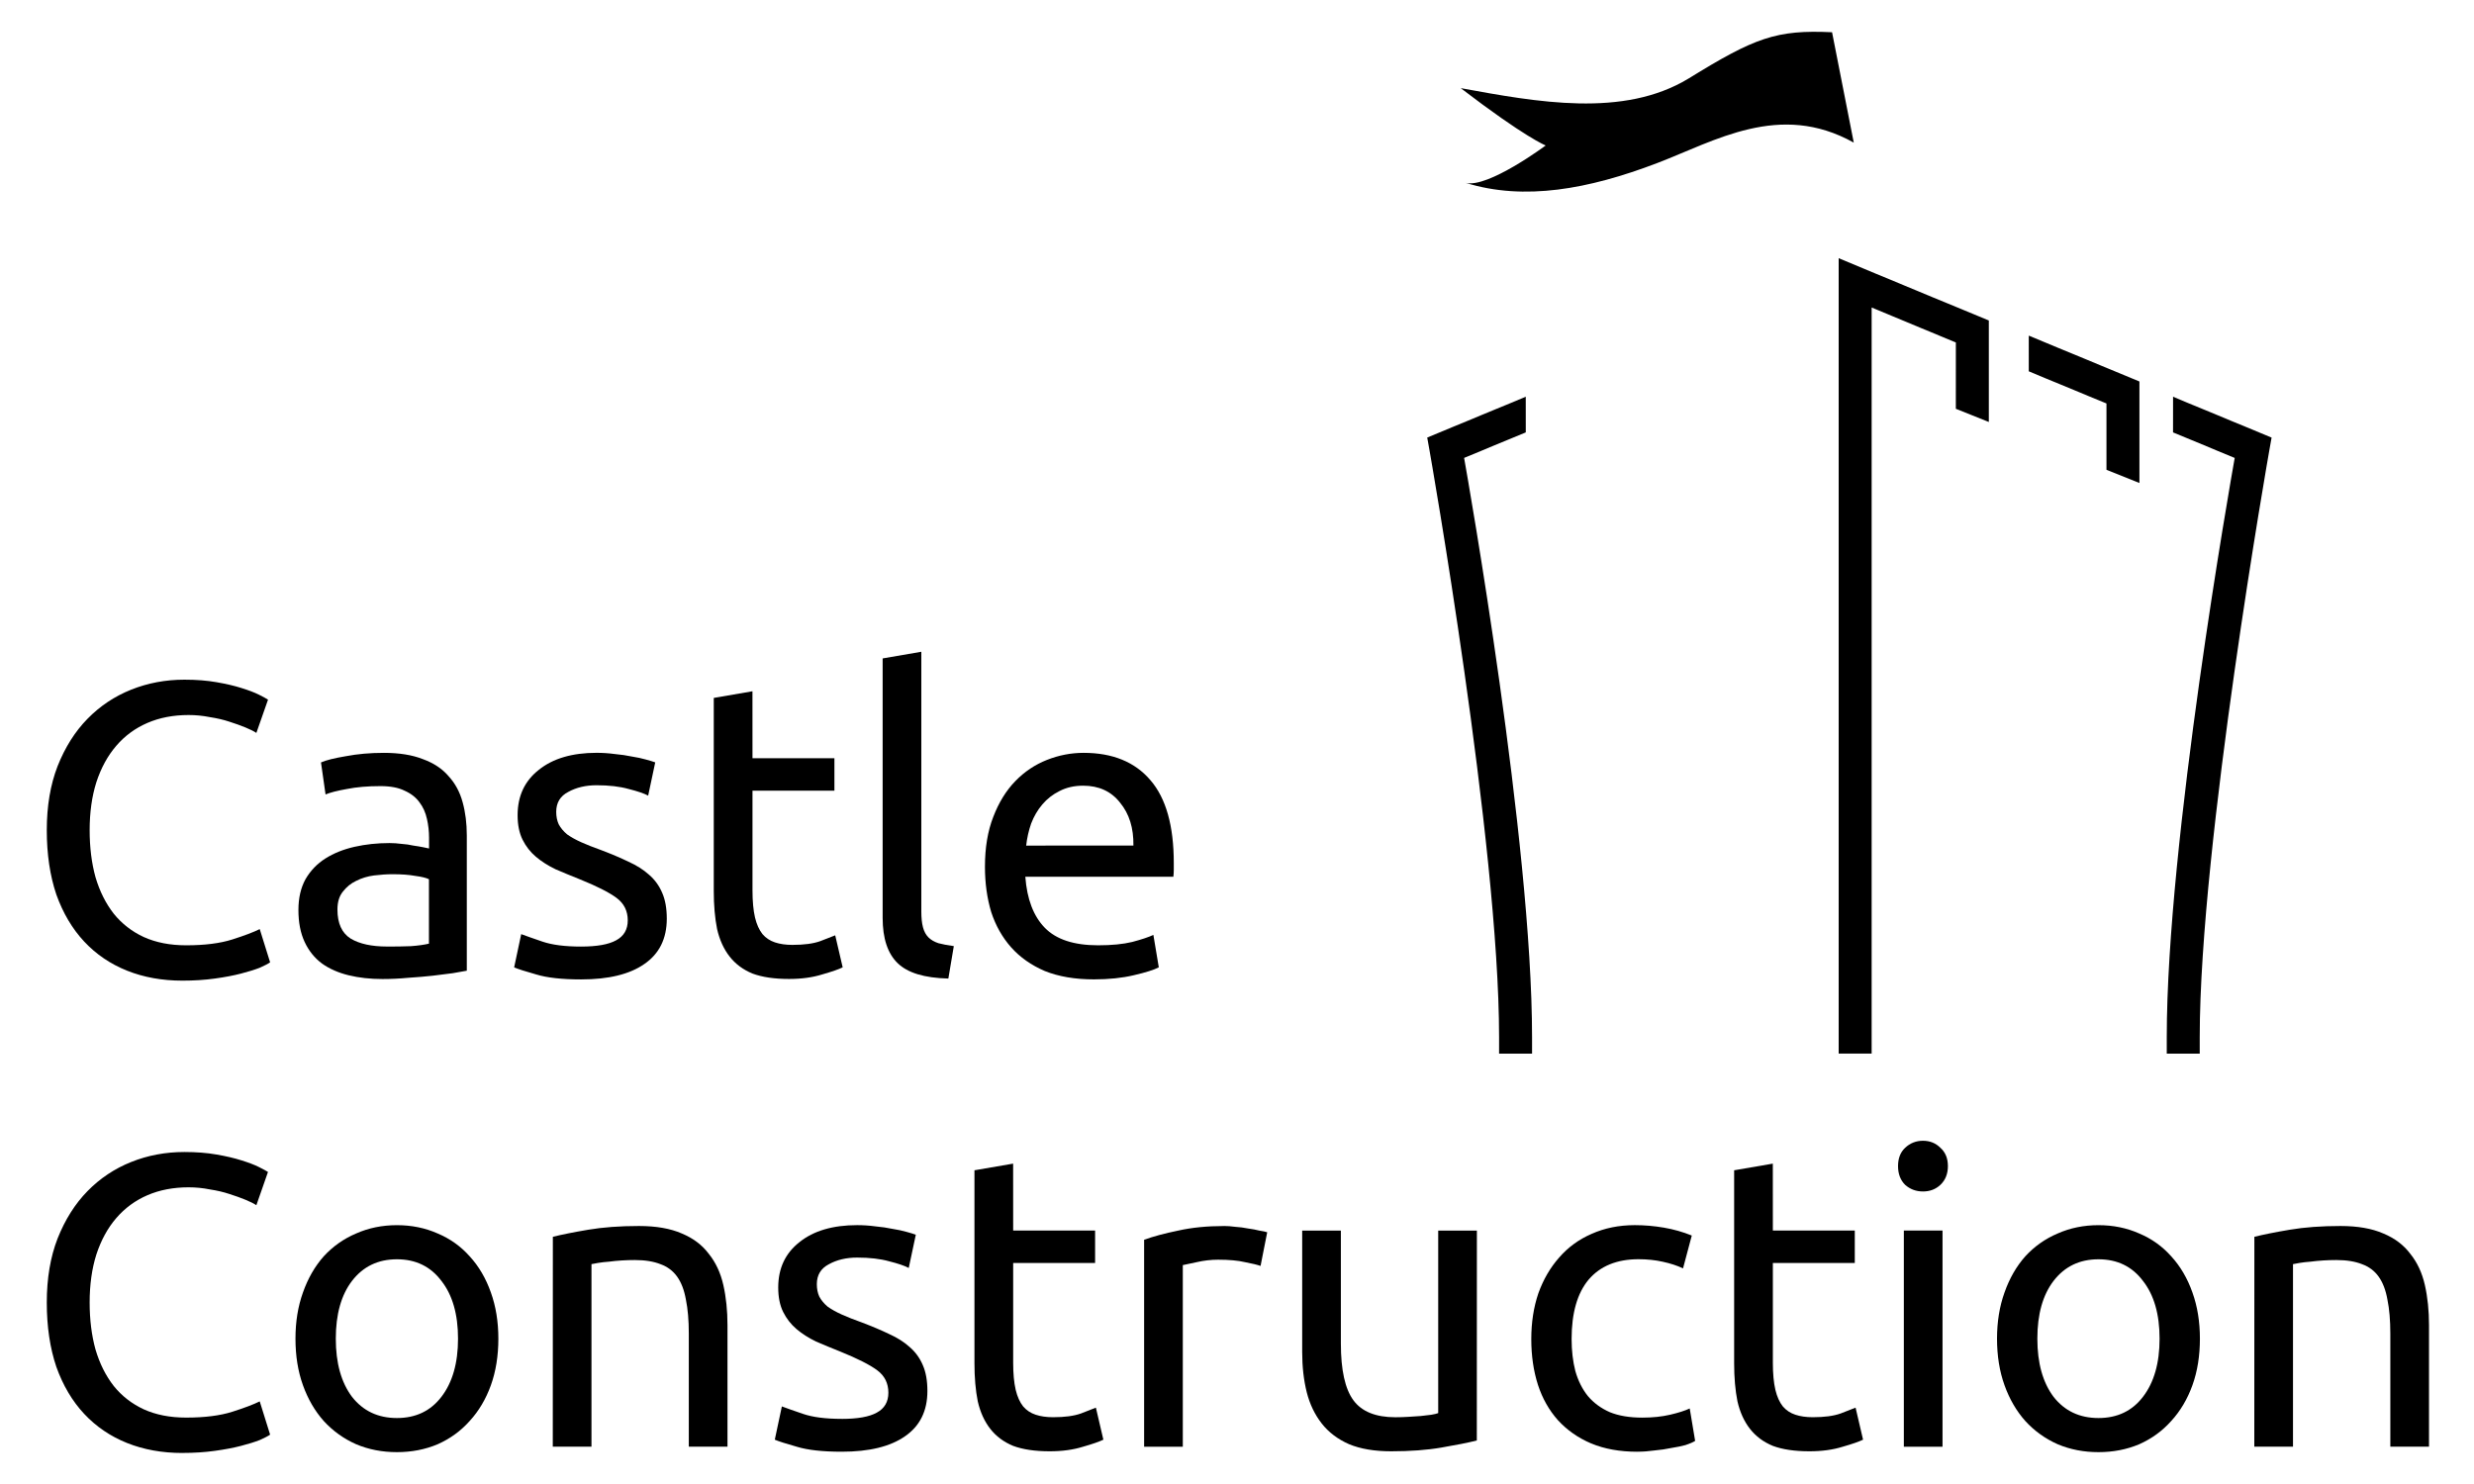 <?xml version="1.0" encoding="UTF-8" standalone="no"?>
<!-- Created with Inkscape (http://www.inkscape.org/) -->

<svg
   xmlns:dc="http://purl.org/dc/elements/1.1/"
   xmlns:cc="http://creativecommons.org/ns#"
   xmlns:rdf="http://www.w3.org/1999/02/22-rdf-syntax-ns#"
   xmlns:svg="http://www.w3.org/2000/svg"
   xmlns="http://www.w3.org/2000/svg"
   xmlns:sodipodi="http://sodipodi.sourceforge.net/DTD/sodipodi-0.dtd"
   xmlns:inkscape="http://www.inkscape.org/namespaces/inkscape"
   width="80mm"
   height="48mm"
   viewBox="0 0 80 48"
   version="1.1"
   id="svg5781"
   inkscape:version="0.92.5 (2060ec1f9f, 2020-04-08)"
   sodipodi:docname="castleConstruction-logo-black.svg">
  <defs
     id="defs5775" />
  <sodipodi:namedview
     id="base"
     pagecolor="#ffffff"
     bordercolor="#666666"
     borderopacity="1.0"
     inkscape:pageopacity="0.0"
     inkscape:pageshadow="2"
     inkscape:zoom="3.959798"
     inkscape:cx="147.60109"
     inkscape:cy="157.95105"
     inkscape:document-units="mm"
     inkscape:current-layer="layer1"
     showgrid="false"
     inkscape:window-width="3000"
     inkscape:window-height="1872"
     inkscape:window-x="0"
     inkscape:window-y="54"
     inkscape:window-maximized="1" />
  <g
     inkscape:label="Layer 1"
     inkscape:groupmode="layer"
     id="layer1"
     transform="translate(-67.322,-123.805)">
    <g
       aria-label="Castle  "
       style="font-style:normal;font-variant:normal;font-weight:normal;font-stretch:normal;font-size:12.125px;line-height:1.25;font-family:Ubuntu;-inkscape-font-specification:'Ubuntu, Normal';font-variant-ligatures:normal;font-variant-caps:normal;font-variant-numeric:normal;font-feature-settings:normal;text-align:start;letter-spacing:0px;word-spacing:0px;writing-mode:lr-tb;text-anchor:start;fill:#000000;fill-opacity:0.998;stroke:none;stroke-width:0.32"
       id="text1060-5-0"
       transform="matrix(1.109,0,0,1.109,-123.835,-26.33)">
      <path
         d="m 177.686,163.98 q -0.885,0 -1.613,-0.291 -0.728,-0.291 -1.249,-0.849 -0.521,-0.558 -0.812,-1.37 -0.279,-0.825 -0.279,-1.879 0,-1.055 0.315,-1.867 0.327,-0.825 0.873,-1.382 0.546,-0.558 1.273,-0.849 0.728,-0.291 1.552,-0.291 0.521,0 0.934,0.073 0.424,0.073 0.728,0.17 0.315,0.097 0.509,0.194 0.194,0.097 0.267,0.146 l -0.34,0.97 q -0.109,-0.073 -0.315,-0.158 -0.206,-0.085 -0.473,-0.17 -0.255,-0.085 -0.57,-0.133 -0.303,-0.061 -0.618,-0.061 -0.667,0 -1.2,0.23 -0.534,0.23 -0.909,0.667 -0.376,0.436 -0.582,1.067 -0.194,0.618 -0.194,1.394 0,0.752 0.17,1.37 0.182,0.618 0.533,1.067 0.352,0.437 0.873,0.679 0.534,0.242 1.237,0.242 0.812,0 1.346,-0.17 0.534,-0.17 0.8,-0.303 l 0.303,0.97 q -0.085,0.061 -0.303,0.158 -0.218,0.085 -0.546,0.17 -0.327,0.085 -0.764,0.145 -0.437,0.061 -0.946,0.061 z"
         style="font-style:normal;font-variant:normal;font-weight:normal;font-stretch:normal;font-size:12.125px;font-family:Ubuntu;-inkscape-font-specification:'Ubuntu, Normal';font-variant-ligatures:normal;font-variant-caps:normal;font-variant-numeric:normal;font-feature-settings:normal;text-align:start;writing-mode:lr-tb;text-anchor:start;fill:#000000;fill-opacity:0.998;stroke-width:0.32"
         id="path879-9"
         inkscape:connector-curvature="0" />
      <path
         d="m 183.652,162.986 q 0.4,0 0.703,-0.012 0.315,-0.024 0.521,-0.073 v -1.879 q -0.121,-0.061 -0.4,-0.097 -0.267,-0.049 -0.655,-0.049 -0.255,0 -0.546,0.036 -0.279,0.036 -0.521,0.158 -0.23,0.109 -0.388,0.315 -0.158,0.194 -0.158,0.521 0,0.606 0.388,0.849 0.388,0.23 1.055,0.23 z m -0.097,-5.65 q 0.679,0 1.14,0.182 0.473,0.17 0.752,0.497 0.291,0.315 0.412,0.764 0.121,0.437 0.121,0.97 v 3.941 q -0.145,0.024 -0.412,0.073 -0.255,0.036 -0.582,0.073 -0.327,0.036 -0.715,0.061 -0.376,0.036 -0.752,0.036 -0.533,0 -0.982,-0.109 -0.449,-0.109 -0.776,-0.34 -0.327,-0.242 -0.509,-0.631 -0.182,-0.388 -0.182,-0.934 0,-0.521 0.206,-0.897 0.218,-0.376 0.582,-0.606 0.364,-0.23 0.849,-0.34 0.485,-0.109 1.019,-0.109 0.17,0 0.352,0.024 0.182,0.012 0.34,0.049 0.17,0.024 0.291,0.049 0.121,0.024 0.17,0.036 v -0.315 q 0,-0.279 -0.061,-0.546 -0.061,-0.279 -0.218,-0.485 -0.158,-0.218 -0.436,-0.34 -0.267,-0.133 -0.703,-0.133 -0.558,0 -0.982,0.085 -0.412,0.073 -0.618,0.158 l -0.133,-0.934 q 0.218,-0.097 0.728,-0.182 0.509,-0.097 1.103,-0.097 z"
         style="font-style:normal;font-variant:normal;font-weight:normal;font-stretch:normal;font-size:12.125px;font-family:Ubuntu;-inkscape-font-specification:'Ubuntu, Normal';font-variant-ligatures:normal;font-variant-caps:normal;font-variant-numeric:normal;font-feature-settings:normal;text-align:start;writing-mode:lr-tb;text-anchor:start;fill:#000000;fill-opacity:0.998;stroke-width:0.32"
         id="path881-2"
         inkscape:connector-curvature="0" />
      <path
         d="m 189.314,162.986 q 0.691,0 1.019,-0.182 0.34,-0.182 0.34,-0.582 0,-0.412 -0.327,-0.655 -0.327,-0.243 -1.079,-0.546 -0.364,-0.145 -0.703,-0.291 -0.327,-0.158 -0.57,-0.364 -0.243,-0.206 -0.388,-0.497 -0.145,-0.291 -0.145,-0.715 0,-0.837 0.618,-1.322 0.618,-0.497 1.685,-0.497 0.267,0 0.534,0.036 0.267,0.024 0.497,0.073 0.23,0.036 0.4,0.085 0.182,0.049 0.279,0.085 l -0.206,0.97 q -0.182,-0.097 -0.57,-0.194 -0.388,-0.109 -0.934,-0.109 -0.473,0 -0.825,0.194 -0.352,0.182 -0.352,0.582 0,0.206 0.073,0.364 0.085,0.158 0.242,0.291 0.17,0.121 0.412,0.23 0.242,0.109 0.582,0.23 0.449,0.17 0.8,0.34 0.352,0.158 0.594,0.376 0.255,0.218 0.388,0.533 0.133,0.303 0.133,0.752 0,0.873 -0.655,1.322 -0.643,0.449 -1.843,0.449 -0.837,0 -1.31,-0.145 -0.473,-0.133 -0.643,-0.206 l 0.206,-0.97 q 0.194,0.073 0.618,0.218 0.424,0.145 1.128,0.145 z"
         style="font-style:normal;font-variant:normal;font-weight:normal;font-stretch:normal;font-size:12.125px;font-family:Ubuntu;-inkscape-font-specification:'Ubuntu, Normal';font-variant-ligatures:normal;font-variant-caps:normal;font-variant-numeric:normal;font-feature-settings:normal;text-align:start;writing-mode:lr-tb;text-anchor:start;fill:#000000;fill-opacity:0.998;stroke-width:0.32"
         id="path883-5"
         inkscape:connector-curvature="0" />
      <path
         d="m 194.31,157.493 h 2.389 v 0.946 h -2.389 v 2.91 q 0,0.473 0.073,0.788 0.073,0.303 0.218,0.485 0.145,0.17 0.364,0.242 0.218,0.073 0.509,0.073 0.509,0 0.812,-0.109 0.315,-0.121 0.436,-0.17 l 0.218,0.934 q -0.17,0.085 -0.594,0.206 -0.424,0.133 -0.97,0.133 -0.643,0 -1.067,-0.158 -0.412,-0.17 -0.667,-0.497 -0.255,-0.327 -0.364,-0.8 -0.097,-0.485 -0.097,-1.116 v -5.626 l 1.128,-0.194 z"
         style="font-style:normal;font-variant:normal;font-weight:normal;font-stretch:normal;font-size:12.125px;font-family:Ubuntu;-inkscape-font-specification:'Ubuntu, Normal';font-variant-ligatures:normal;font-variant-caps:normal;font-variant-numeric:normal;font-feature-settings:normal;text-align:start;writing-mode:lr-tb;text-anchor:start;fill:#000000;fill-opacity:0.998;stroke-width:0.32"
         id="path885-4"
         inkscape:connector-curvature="0" />
      <path
         d="m 200.021,163.919 q -1.043,-0.024 -1.479,-0.449 -0.437,-0.424 -0.437,-1.322 v -7.566 l 1.128,-0.194 v 7.578 q 0,0.279 0.049,0.461 0.049,0.182 0.158,0.291 0.109,0.109 0.291,0.17 0.182,0.049 0.449,0.085 z"
         style="font-style:normal;font-variant:normal;font-weight:normal;font-stretch:normal;font-size:12.125px;font-family:Ubuntu;-inkscape-font-specification:'Ubuntu, Normal';font-variant-ligatures:normal;font-variant-caps:normal;font-variant-numeric:normal;font-feature-settings:normal;text-align:start;writing-mode:lr-tb;text-anchor:start;fill:#000000;fill-opacity:0.998;stroke-width:0.32"
         id="path887-0"
         inkscape:connector-curvature="0" />
      <path
         d="m 201.088,160.658 q 0,-0.837 0.243,-1.455 0.242,-0.631 0.643,-1.043 0.4,-0.412 0.922,-0.618 0.521,-0.206 1.067,-0.206 1.273,0 1.952,0.8 0.679,0.788 0.679,2.413 0,0.073 0,0.194 0,0.109 -0.012,0.206 h -4.317 q 0.073,0.982 0.57,1.491 0.497,0.509 1.552,0.509 0.594,0 0.994,-0.097 0.412,-0.109 0.618,-0.206 l 0.158,0.946 q -0.206,0.109 -0.728,0.23 -0.509,0.121 -1.164,0.121 -0.825,0 -1.431,-0.243 -0.594,-0.255 -0.982,-0.691 -0.388,-0.437 -0.582,-1.031 -0.182,-0.606 -0.182,-1.322 z m 4.329,-0.618 q 0.012,-0.764 -0.388,-1.249 -0.388,-0.497 -1.079,-0.497 -0.388,0 -0.691,0.158 -0.291,0.145 -0.497,0.388 -0.206,0.242 -0.327,0.558 -0.109,0.315 -0.145,0.643 z"
         style="font-style:normal;font-variant:normal;font-weight:normal;font-stretch:normal;font-size:12.125px;font-family:Ubuntu;-inkscape-font-specification:'Ubuntu, Normal';font-variant-ligatures:normal;font-variant-caps:normal;font-variant-numeric:normal;font-feature-settings:normal;text-align:start;writing-mode:lr-tb;text-anchor:start;fill:#000000;fill-opacity:0.998;stroke-width:0.32"
         id="path889-5"
         inkscape:connector-curvature="0" />
    </g>
    <g
       aria-label="Construction"
       style="font-style:normal;font-variant:normal;font-weight:normal;font-stretch:normal;font-size:12.125px;line-height:1.25;font-family:Ubuntu;-inkscape-font-specification:'Ubuntu, Normal';font-variant-ligatures:normal;font-variant-caps:normal;font-variant-numeric:normal;font-feature-settings:normal;text-align:start;letter-spacing:0px;word-spacing:0px;writing-mode:lr-tb;text-anchor:start;fill:#000000;fill-opacity:0.998;stroke:none;stroke-width:0.255"
       id="text834-9"
       transform="matrix(1.109,0,0,1.109,-123.835,-24.213)">
      <path
         d="m 177.686,175.847 q -0.885,0 -1.613,-0.291 -0.727,-0.291 -1.249,-0.849 -0.521,-0.558 -0.812,-1.37 -0.279,-0.824 -0.279,-1.879 0,-1.055 0.315,-1.867 0.327,-0.824 0.873,-1.382 0.546,-0.558 1.273,-0.849 0.727,-0.291 1.552,-0.291 0.521,0 0.934,0.073 0.424,0.073 0.727,0.17 0.315,0.097 0.509,0.194 0.194,0.097 0.267,0.145 l -0.339,0.97 q -0.109,-0.073 -0.315,-0.158 -0.206,-0.085 -0.473,-0.17 -0.255,-0.085 -0.57,-0.133 -0.303,-0.061 -0.618,-0.061 -0.667,0 -1.2,0.23 -0.533,0.23 -0.909,0.667 -0.376,0.436 -0.582,1.067 -0.194,0.618 -0.194,1.394 0,0.752 0.17,1.37 0.182,0.618 0.533,1.067 0.352,0.436 0.873,0.679 0.533,0.242 1.237,0.242 0.812,0 1.346,-0.17 0.533,-0.17 0.8,-0.303 l 0.303,0.97 q -0.085,0.061 -0.303,0.158 -0.218,0.085 -0.546,0.17 -0.327,0.085 -0.764,0.145 -0.436,0.061 -0.946,0.061 z"
         style="font-style:normal;font-variant:normal;font-weight:normal;font-stretch:normal;font-size:12.125px;font-family:Ubuntu;-inkscape-font-specification:'Ubuntu, Normal';font-variant-ligatures:normal;font-variant-caps:normal;font-variant-numeric:normal;font-feature-settings:normal;text-align:start;writing-mode:lr-tb;text-anchor:start;fill:#000000;fill-opacity:0.998;stroke-width:0.255"
         id="path892-4"
         inkscape:connector-curvature="0" />
      <path
         d="m 186.9,172.513 q 0,0.752 -0.218,1.358 -0.218,0.606 -0.618,1.043 -0.388,0.436 -0.934,0.679 -0.546,0.23 -1.188,0.23 -0.643,0 -1.188,-0.23 -0.546,-0.242 -0.946,-0.679 -0.388,-0.436 -0.606,-1.043 -0.218,-0.606 -0.218,-1.358 0,-0.74 0.218,-1.346 0.218,-0.618 0.606,-1.055 0.4,-0.436 0.946,-0.667 0.546,-0.242 1.188,-0.242 0.643,0 1.188,0.242 0.546,0.23 0.934,0.667 0.4,0.436 0.618,1.055 0.218,0.606 0.218,1.346 z m -1.176,0 q 0,-1.067 -0.485,-1.685 -0.473,-0.63 -1.297,-0.63 -0.824,0 -1.309,0.63 -0.473,0.618 -0.473,1.685 0,1.067 0.473,1.697 0.485,0.618 1.309,0.618 0.824,0 1.297,-0.618 0.485,-0.63 0.485,-1.697 z"
         style="font-style:normal;font-variant:normal;font-weight:normal;font-stretch:normal;font-size:12.125px;font-family:Ubuntu;-inkscape-font-specification:'Ubuntu, Normal';font-variant-ligatures:normal;font-variant-caps:normal;font-variant-numeric:normal;font-feature-settings:normal;text-align:start;writing-mode:lr-tb;text-anchor:start;fill:#000000;fill-opacity:0.998;stroke-width:0.255"
         id="path894-6"
         inkscape:connector-curvature="0" />
      <path
         d="m 188.489,169.542 q 0.388,-0.097 1.031,-0.206 0.643,-0.109 1.479,-0.109 0.752,0 1.249,0.218 0.497,0.206 0.788,0.594 0.303,0.376 0.424,0.909 0.121,0.533 0.121,1.176 v 3.54 h -1.128 v -3.298 q 0,-0.582 -0.085,-0.994 -0.073,-0.412 -0.255,-0.667 -0.182,-0.255 -0.485,-0.364 -0.303,-0.121 -0.752,-0.121 -0.182,0 -0.376,0.012 -0.194,0.012 -0.376,0.036 -0.17,0.012 -0.315,0.036 -0.133,0.024 -0.194,0.036 v 5.323 h -1.128 z"
         style="font-style:normal;font-variant:normal;font-weight:normal;font-stretch:normal;font-size:12.125px;font-family:Ubuntu;-inkscape-font-specification:'Ubuntu, Normal';font-variant-ligatures:normal;font-variant-caps:normal;font-variant-numeric:normal;font-feature-settings:normal;text-align:start;writing-mode:lr-tb;text-anchor:start;fill:#000000;fill-opacity:0.998;stroke-width:0.255"
         id="path896-9"
         inkscape:connector-curvature="0" />
      <path
         d="m 196.915,174.853 q 0.691,0 1.018,-0.182 0.339,-0.182 0.339,-0.582 0,-0.412 -0.327,-0.655 -0.327,-0.242 -1.079,-0.546 -0.364,-0.145 -0.703,-0.291 -0.327,-0.158 -0.57,-0.364 -0.242,-0.206 -0.388,-0.497 -0.145,-0.291 -0.145,-0.715 0,-0.837 0.618,-1.322 0.618,-0.497 1.685,-0.497 0.267,0 0.533,0.036 0.267,0.024 0.497,0.073 0.23,0.036 0.4,0.085 0.182,0.049 0.279,0.085 l -0.206,0.97 q -0.182,-0.097 -0.57,-0.194 -0.388,-0.109 -0.934,-0.109 -0.473,0 -0.824,0.194 -0.352,0.182 -0.352,0.582 0,0.206 0.073,0.364 0.085,0.158 0.242,0.291 0.17,0.121 0.412,0.23 0.242,0.109 0.582,0.23 0.449,0.17 0.8,0.339 0.352,0.158 0.594,0.376 0.255,0.218 0.388,0.533 0.133,0.303 0.133,0.752 0,0.873 -0.655,1.322 -0.643,0.449 -1.843,0.449 -0.837,0 -1.309,-0.145 -0.473,-0.133 -0.643,-0.206 l 0.206,-0.97 q 0.194,0.073 0.618,0.218 0.424,0.145 1.128,0.145 z"
         style="font-style:normal;font-variant:normal;font-weight:normal;font-stretch:normal;font-size:12.125px;font-family:Ubuntu;-inkscape-font-specification:'Ubuntu, Normal';font-variant-ligatures:normal;font-variant-caps:normal;font-variant-numeric:normal;font-feature-settings:normal;text-align:start;writing-mode:lr-tb;text-anchor:start;fill:#000000;fill-opacity:0.998;stroke-width:0.255"
         id="path898-2"
         inkscape:connector-curvature="0" />
      <path
         d="m 201.911,169.36 h 2.389 v 0.946 h -2.389 v 2.91 q 0,0.473 0.073,0.788 0.073,0.303 0.218,0.485 0.145,0.17 0.364,0.242 0.218,0.073 0.509,0.073 0.509,0 0.812,-0.109 0.315,-0.121 0.436,-0.17 l 0.218,0.934 q -0.17,0.085 -0.594,0.206 -0.424,0.133 -0.97,0.133 -0.643,0 -1.067,-0.158 -0.412,-0.17 -0.667,-0.497 -0.255,-0.327 -0.364,-0.8 -0.097,-0.485 -0.097,-1.115 v -5.626 l 1.128,-0.194 z"
         style="font-style:normal;font-variant:normal;font-weight:normal;font-stretch:normal;font-size:12.125px;font-family:Ubuntu;-inkscape-font-specification:'Ubuntu, Normal';font-variant-ligatures:normal;font-variant-caps:normal;font-variant-numeric:normal;font-feature-settings:normal;text-align:start;writing-mode:lr-tb;text-anchor:start;fill:#000000;fill-opacity:0.998;stroke-width:0.255"
         id="path900-2"
         inkscape:connector-curvature="0" />
      <path
         d="m 208.058,169.227 q 0.145,0 0.327,0.024 0.194,0.012 0.376,0.049 0.182,0.024 0.327,0.061 0.158,0.024 0.23,0.049 l -0.194,0.982 q -0.133,-0.049 -0.449,-0.109 -0.303,-0.073 -0.788,-0.073 -0.315,0 -0.63,0.073 -0.303,0.061 -0.4,0.085 v 5.298 h -1.128 v -6.038 q 0.4,-0.145 0.994,-0.267 0.594,-0.133 1.334,-0.133 z"
         style="font-style:normal;font-variant:normal;font-weight:normal;font-stretch:normal;font-size:12.125px;font-family:Ubuntu;-inkscape-font-specification:'Ubuntu, Normal';font-variant-ligatures:normal;font-variant-caps:normal;font-variant-numeric:normal;font-feature-settings:normal;text-align:start;writing-mode:lr-tb;text-anchor:start;fill:#000000;fill-opacity:0.998;stroke-width:0.255"
         id="path902-47"
         inkscape:connector-curvature="0" />
      <path
         d="m 215.43,175.483 q -0.388,0.097 -1.031,0.206 -0.63,0.109 -1.467,0.109 -0.727,0 -1.225,-0.206 -0.497,-0.218 -0.8,-0.606 -0.303,-0.388 -0.436,-0.909 -0.133,-0.533 -0.133,-1.176 v -3.54 h 1.128 v 3.298 q 0,1.152 0.364,1.649 0.364,0.497 1.225,0.497 0.182,0 0.376,-0.012 0.194,-0.012 0.364,-0.024 0.17,-0.024 0.303,-0.036 0.145,-0.024 0.206,-0.049 v -5.323 h 1.128 z"
         style="font-style:normal;font-variant:normal;font-weight:normal;font-stretch:normal;font-size:12.125px;font-family:Ubuntu;-inkscape-font-specification:'Ubuntu, Normal';font-variant-ligatures:normal;font-variant-caps:normal;font-variant-numeric:normal;font-feature-settings:normal;text-align:start;writing-mode:lr-tb;text-anchor:start;fill:#000000;fill-opacity:0.998;stroke-width:0.255"
         id="path904-7"
         inkscape:connector-curvature="0" />
      <path
         d="m 220.11,175.811 q -0.764,0 -1.346,-0.242 -0.57,-0.242 -0.97,-0.679 -0.388,-0.436 -0.582,-1.031 -0.194,-0.606 -0.194,-1.334 0,-0.727 0.206,-1.334 0.218,-0.606 0.606,-1.043 0.388,-0.449 0.946,-0.691 0.57,-0.255 1.261,-0.255 0.424,0 0.849,0.073 0.424,0.073 0.812,0.23 l -0.255,0.958 q -0.255,-0.121 -0.594,-0.194 -0.327,-0.073 -0.703,-0.073 -0.946,0 -1.455,0.594 -0.497,0.594 -0.497,1.734 0,0.509 0.109,0.934 0.121,0.424 0.364,0.727 0.255,0.303 0.643,0.473 0.388,0.158 0.946,0.158 0.449,0 0.812,-0.085 0.364,-0.085 0.57,-0.182 l 0.158,0.946 q -0.097,0.061 -0.279,0.121 -0.182,0.049 -0.412,0.085 -0.23,0.049 -0.497,0.073 -0.255,0.036 -0.497,0.036 z"
         style="font-style:normal;font-variant:normal;font-weight:normal;font-stretch:normal;font-size:12.125px;font-family:Ubuntu;-inkscape-font-specification:'Ubuntu, Normal';font-variant-ligatures:normal;font-variant-caps:normal;font-variant-numeric:normal;font-feature-settings:normal;text-align:start;writing-mode:lr-tb;text-anchor:start;fill:#000000;fill-opacity:0.998;stroke-width:0.255"
         id="path906-5"
         inkscape:connector-curvature="0" />
      <path
         d="m 224.062,169.36 h 2.389 v 0.946 h -2.389 v 2.91 q 0,0.473 0.073,0.788 0.073,0.303 0.218,0.485 0.145,0.17 0.364,0.242 0.218,0.073 0.509,0.073 0.509,0 0.812,-0.109 0.315,-0.121 0.436,-0.17 l 0.218,0.934 q -0.17,0.085 -0.594,0.206 -0.424,0.133 -0.97,0.133 -0.643,0 -1.067,-0.158 -0.412,-0.17 -0.667,-0.497 -0.255,-0.327 -0.364,-0.8 -0.097,-0.485 -0.097,-1.115 v -5.626 l 1.128,-0.194 z"
         style="font-style:normal;font-variant:normal;font-weight:normal;font-stretch:normal;font-size:12.125px;font-family:Ubuntu;-inkscape-font-specification:'Ubuntu, Normal';font-variant-ligatures:normal;font-variant-caps:normal;font-variant-numeric:normal;font-feature-settings:normal;text-align:start;writing-mode:lr-tb;text-anchor:start;fill:#000000;fill-opacity:0.998;stroke-width:0.255"
         id="path908-4"
         inkscape:connector-curvature="0" />
      <path
         d="m 229.009,175.665 h -1.128 v -6.305 h 1.128 z m -0.57,-7.445 q -0.303,0 -0.521,-0.194 -0.206,-0.206 -0.206,-0.546 0,-0.339 0.206,-0.533 0.218,-0.206 0.521,-0.206 0.303,0 0.509,0.206 0.218,0.194 0.218,0.533 0,0.339 -0.218,0.546 -0.206,0.194 -0.509,0.194 z"
         style="font-style:normal;font-variant:normal;font-weight:normal;font-stretch:normal;font-size:12.125px;font-family:Ubuntu;-inkscape-font-specification:'Ubuntu, Normal';font-variant-ligatures:normal;font-variant-caps:normal;font-variant-numeric:normal;font-feature-settings:normal;text-align:start;writing-mode:lr-tb;text-anchor:start;fill:#000000;fill-opacity:0.998;stroke-width:0.255"
         id="path910-8"
         inkscape:connector-curvature="0" />
      <path
         d="m 236.514,172.513 q 0,0.752 -0.218,1.358 -0.218,0.606 -0.618,1.043 -0.388,0.436 -0.934,0.679 -0.546,0.23 -1.188,0.23 -0.643,0 -1.188,-0.23 -0.546,-0.242 -0.946,-0.679 -0.388,-0.436 -0.606,-1.043 -0.218,-0.606 -0.218,-1.358 0,-0.74 0.218,-1.346 0.218,-0.618 0.606,-1.055 0.4,-0.436 0.946,-0.667 0.546,-0.242 1.188,-0.242 0.643,0 1.188,0.242 0.546,0.23 0.934,0.667 0.4,0.436 0.618,1.055 0.218,0.606 0.218,1.346 z m -1.176,0 q 0,-1.067 -0.485,-1.685 -0.473,-0.63 -1.297,-0.63 -0.824,0 -1.309,0.63 -0.473,0.618 -0.473,1.685 0,1.067 0.473,1.697 0.485,0.618 1.309,0.618 0.824,0 1.297,-0.618 0.485,-0.63 0.485,-1.697 z"
         style="font-style:normal;font-variant:normal;font-weight:normal;font-stretch:normal;font-size:12.125px;font-family:Ubuntu;-inkscape-font-specification:'Ubuntu, Normal';font-variant-ligatures:normal;font-variant-caps:normal;font-variant-numeric:normal;font-feature-settings:normal;text-align:start;writing-mode:lr-tb;text-anchor:start;fill:#000000;fill-opacity:0.998;stroke-width:0.255"
         id="path912-1"
         inkscape:connector-curvature="0" />
      <path
         d="m 238.102,169.542 q 0.388,-0.097 1.031,-0.206 0.643,-0.109 1.479,-0.109 0.752,0 1.249,0.218 0.497,0.206 0.788,0.594 0.303,0.376 0.424,0.909 0.121,0.533 0.121,1.176 v 3.54 h -1.128 v -3.298 q 0,-0.582 -0.085,-0.994 -0.073,-0.412 -0.255,-0.667 -0.182,-0.255 -0.485,-0.364 -0.303,-0.121 -0.752,-0.121 -0.182,0 -0.376,0.012 -0.194,0.012 -0.376,0.036 -0.17,0.012 -0.315,0.036 -0.133,0.024 -0.194,0.036 v 5.323 h -1.128 z"
         style="font-style:normal;font-variant:normal;font-weight:normal;font-stretch:normal;font-size:12.125px;font-family:Ubuntu;-inkscape-font-specification:'Ubuntu, Normal';font-variant-ligatures:normal;font-variant-caps:normal;font-variant-numeric:normal;font-feature-settings:normal;text-align:start;writing-mode:lr-tb;text-anchor:start;fill:#000000;fill-opacity:0.998;stroke-width:0.255"
         id="path914-2"
         inkscape:connector-curvature="0" />
    </g>
    <path
       style="color:#000000;font-style:normal;font-variant:normal;font-weight:normal;font-stretch:normal;font-size:medium;line-height:normal;font-family:sans-serif;font-variant-ligatures:normal;font-variant-position:normal;font-variant-caps:normal;font-variant-numeric:normal;font-variant-alternates:normal;font-feature-settings:normal;text-indent:0;text-align:start;text-decoration:none;text-decoration-line:none;text-decoration-style:solid;text-decoration-color:#000000;letter-spacing:normal;word-spacing:normal;text-transform:none;writing-mode:lr-tb;direction:ltr;text-orientation:mixed;dominant-baseline:auto;baseline-shift:baseline;text-anchor:start;white-space:normal;shape-padding:0;clip-rule:nonzero;display:inline;overflow:visible;visibility:visible;opacity:1;isolation:auto;mix-blend-mode:normal;color-interpolation:sRGB;color-interpolation-filters:linearRGB;solid-color:#000000;solid-opacity:1;vector-effect:none;fill:#000000;fill-opacity:0.998;fill-rule:nonzero;stroke:none;stroke-width:1.066;stroke-linecap:square;stroke-linejoin:miter;stroke-miterlimit:4;stroke-dasharray:none;stroke-dashoffset:0;stroke-opacity:1;color-rendering:auto;image-rendering:auto;shape-rendering:auto;text-rendering:auto;enable-background:accumulate"
       d="m 126.778,132.156 v 25.194 0.533 h 1.066 v -0.533 -23.599 l 0.181,0.075 0.46,0.192 0.458,0.19 0.46,0.192 0.46,0.19 0.46,0.192 0.244,0.1 v 0.841 l -5.3e-4,1.304 1.067,0.427 v -0.533 -1.197 -1.553 l -0.904,-0.375 -0.458,-0.189 -0.46,-0.189 -0.46,-0.192 -0.458,-0.19 -0.46,-0.192 -0.46,-0.189 z m 6.147,2.505 2.6e-4,1.154 c 0.185,0.077 0.376,0.157 0.543,0.227 l 0.46,0.189 0.458,0.189 0.46,0.192 0.46,0.189 0.131,0.054 v 0.841 1.304 l 1.066,0.427 v -0.533 -1.197 -1.553 l -0.789,-0.327 -0.46,-0.19 -0.46,-0.192 -0.458,-0.189 -0.46,-0.189 -0.46,-0.192 z m 4.666,1.976 -0.001,1.154 c 0,0 0.383,0.158 0.545,0.225 l 0.46,0.19 0.458,0.192 0.46,0.19 0.071,0.029 c -0.127,0.714 -2.197,12.422 -2.197,18.735 v 0.533 h 1.066 v -0.533 c 0,-6.254 2.249,-18.972 2.249,-18.972 l 0.075,-0.421 -0.856,-0.356 -0.46,-0.189 -0.46,-0.192 -0.458,-0.189 -0.46,-0.189 z"
       id="path815-5-0-46-6"
       inkscape:connector-curvature="0"
       sodipodi:nodetypes="cccccccccccccccccccccccccccccccccccccccccccccccccccccccsccscccccccc" />
    <path
       style="color:#000000;font-style:normal;font-variant:normal;font-weight:normal;font-stretch:normal;font-size:medium;line-height:normal;font-family:sans-serif;font-variant-ligatures:normal;font-variant-position:normal;font-variant-caps:normal;font-variant-numeric:normal;font-variant-alternates:normal;font-feature-settings:normal;text-indent:0;text-align:start;text-decoration:none;text-decoration-line:none;text-decoration-style:solid;text-decoration-color:#000000;letter-spacing:normal;word-spacing:normal;text-transform:none;writing-mode:lr-tb;direction:ltr;text-orientation:mixed;dominant-baseline:auto;baseline-shift:baseline;text-anchor:start;white-space:normal;shape-padding:0;clip-rule:nonzero;display:inline;overflow:visible;visibility:visible;opacity:1;isolation:auto;mix-blend-mode:normal;color-interpolation:sRGB;color-interpolation-filters:linearRGB;solid-color:#000000;solid-opacity:1;vector-effect:none;fill:#000000;fill-opacity:0.998;fill-rule:nonzero;stroke:none;stroke-width:1.066;stroke-linecap:square;stroke-linejoin:miter;stroke-miterlimit:4;stroke-dasharray:none;stroke-dashoffset:0;stroke-opacity:1;color-rendering:auto;image-rendering:auto;shape-rendering:auto;text-rendering:auto;enable-background:accumulate"
       d="m 116.659,136.637 10e-4,1.154 c 0,0 -0.383,0.158 -0.545,0.225 l -0.46,0.189 -0.458,0.192 -0.46,0.19 -0.071,0.029 c 0.127,0.714 2.197,12.422 2.197,18.735 v 0.533 h -1.066 v -0.533 c 0,-6.254 -2.249,-18.972 -2.249,-18.972 l -0.075,-0.421 0.856,-0.356 0.46,-0.189 0.46,-0.192 0.458,-0.189 0.46,-0.189 z"
       id="path815-5-0-46-6-7"
       inkscape:connector-curvature="0"
       sodipodi:nodetypes="cccccccsccscccccccc" />
    <path
       style="fill:#000000;fill-opacity:0.998;stroke:none;stroke-width:0.459;stroke-linecap:round;stroke-linejoin:round;stroke-miterlimit:4;stroke-dasharray:none;stroke-opacity:1"
       d="m 127.266,128.418 c -2.398,-1.342 -4.494,-0.048 -6.371,0.667 -2.203,0.839 -4.278,1.222 -6.178,0.635 0.721,0.179 2.587,-1.21 2.587,-1.21 0,0 -0.644,-0.244 -2.748,-1.854 2.469,0.45 5.255,0.969 7.366,-0.31 2.144,-1.324 2.84,-1.584 4.642,-1.498 z"
       id="path975-3-0-6-5"
       inkscape:connector-curvature="0"
       sodipodi:nodetypes="cscccccc"
       inkscape:export-xdpi="250.08351"
       inkscape:export-ydpi="250.08351" />
  </g>
</svg>

